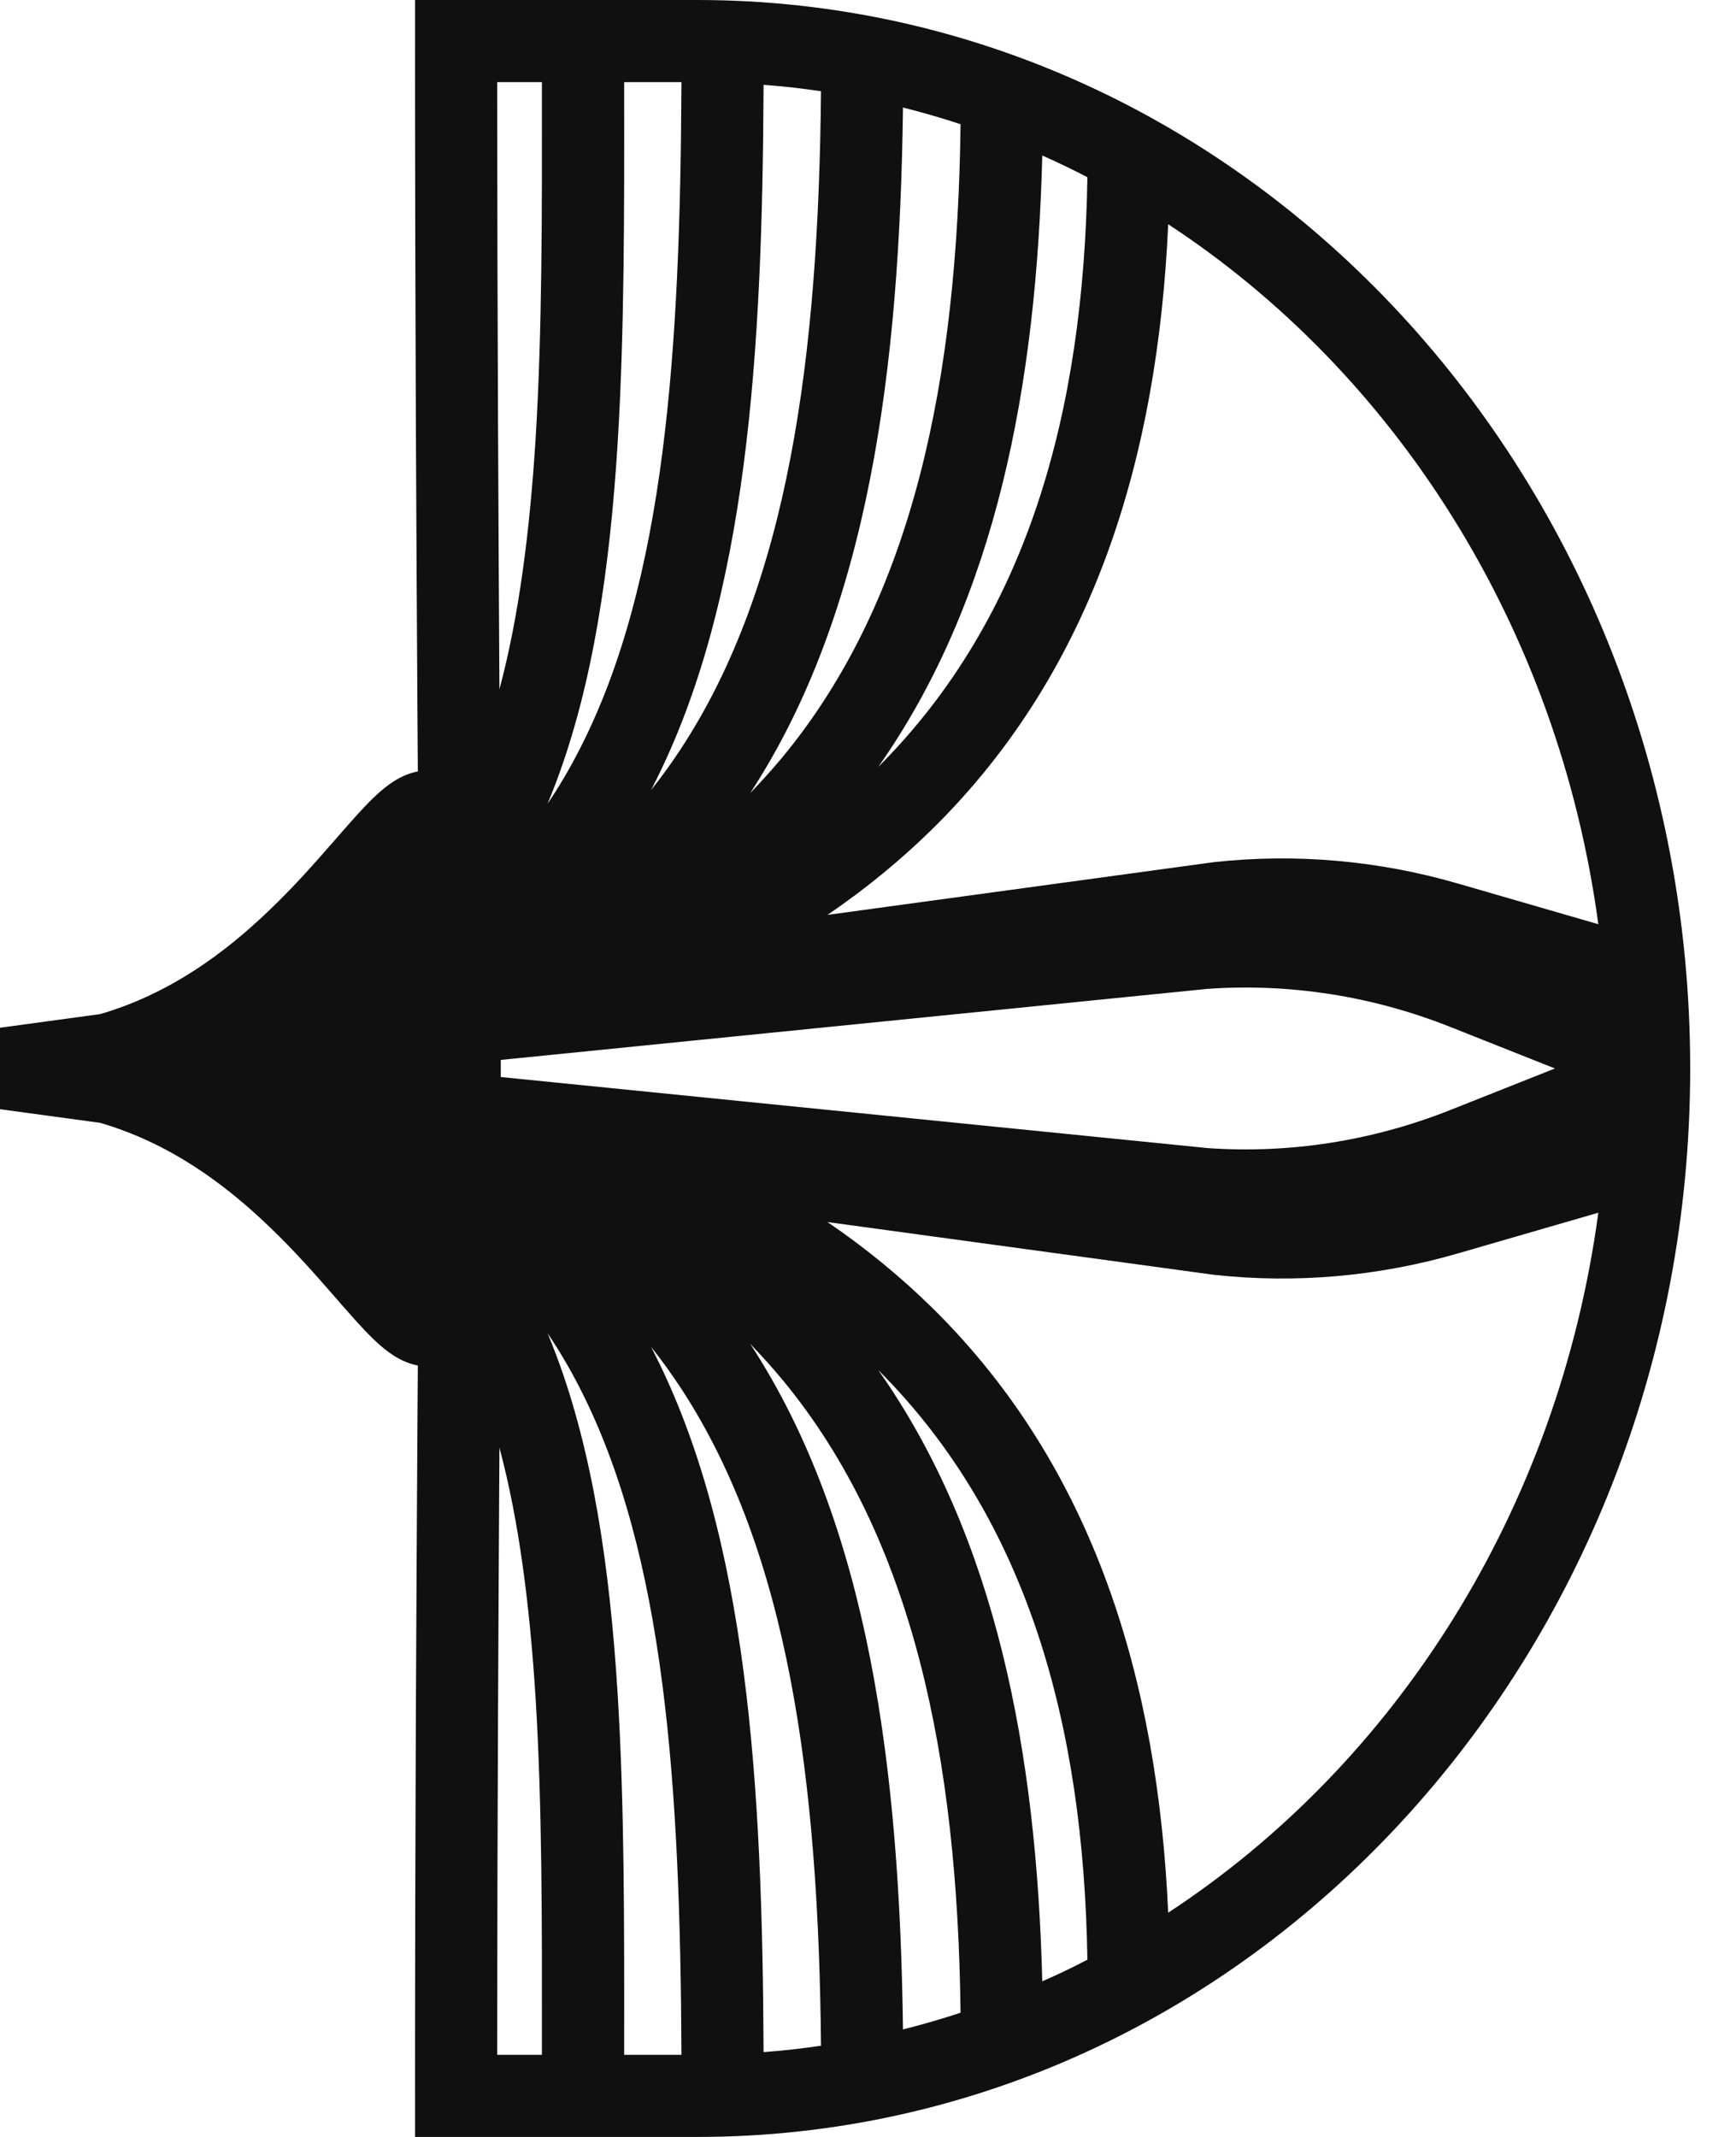 <svg width="13" height="16" viewBox="0 0 13 16" fill="none" xmlns="http://www.w3.org/2000/svg">
<path fill-rule="evenodd" clip-rule="evenodd" d="M5.221 8.86698e-08C9.35 3.94406e-08 12.657 3.604 12.657 8C12.657 12.396 9.35 16 5.221 16L3.108 16L3.108 15.692C3.108 13.622 3.118 11.974 3.126 10.668C3.127 10.515 3.128 10.367 3.129 10.224C3.071 10.213 3.023 10.192 2.986 10.172C2.933 10.143 2.886 10.107 2.847 10.073C2.769 10.005 2.688 9.916 2.609 9.826C2.576 9.79 2.544 9.752 2.51 9.713C2.368 9.551 2.209 9.368 2.016 9.184C1.683 8.864 1.271 8.559 0.75 8.407L1.37647e-05 8.305L1.37575e-05 7.695L0.75 7.593C1.271 7.441 1.683 7.136 2.016 6.816C2.209 6.632 2.368 6.449 2.51 6.287C2.544 6.248 2.576 6.21 2.609 6.174C2.688 6.084 2.769 5.995 2.847 5.927C2.886 5.893 2.933 5.857 2.986 5.828C3.023 5.808 3.071 5.787 3.129 5.776C3.128 5.633 3.127 5.485 3.126 5.332C3.118 4.026 3.108 2.378 3.108 0.308L3.108 1.13873e-07L5.221 8.86698e-08ZM3.74 10.839C3.733 12.054 3.724 13.552 3.723 15.385L4.058 15.385C4.058 15.364 4.058 15.343 4.058 15.322C4.059 14.394 4.06 13.52 4.011 12.717C3.967 12.019 3.887 11.389 3.74 10.839ZM4.674 15.385L5.103 15.385C5.094 13.378 4.983 11.645 4.342 10.393C4.269 10.25 4.189 10.113 4.101 9.983C4.123 10.037 4.144 10.09 4.165 10.145C4.442 10.883 4.567 11.747 4.625 12.679C4.676 13.502 4.675 14.397 4.674 15.323C4.674 15.344 4.674 15.364 4.674 15.385ZM4.874 10.083C4.88 10.093 4.885 10.103 4.89 10.113C5.603 11.505 5.709 13.375 5.718 15.365C5.863 15.354 6.006 15.338 6.148 15.317C6.13 13.339 5.908 11.626 5.098 10.392C5.028 10.286 4.954 10.182 4.874 10.083ZM6.762 15.195C6.908 15.158 7.051 15.117 7.193 15.07C7.171 13.169 6.842 11.518 5.858 10.329C5.782 10.238 5.702 10.149 5.618 10.062C6.509 11.426 6.737 13.248 6.762 15.195ZM6.577 10.258C7.462 11.516 7.762 13.122 7.805 14.835C7.919 14.785 8.032 14.731 8.143 14.673C8.115 12.913 7.695 11.376 6.577 10.258ZM8.748 14.321C10.448 13.207 11.668 11.31 11.969 9.08L10.92 9.384C10.325 9.557 9.705 9.612 9.091 9.545L9.083 9.544L6.197 9.15C6.486 9.347 6.747 9.562 6.982 9.793C8.2 10.992 8.67 12.592 8.748 14.321ZM11.969 6.92C11.668 4.69 10.448 2.793 8.748 1.679C8.67 3.408 8.2 5.008 6.982 6.207C6.747 6.438 6.486 6.653 6.197 6.85L9.091 6.455C9.705 6.388 10.325 6.443 10.92 6.616L11.969 6.92ZM6.577 5.742C7.695 4.624 8.115 3.087 8.143 1.327C8.032 1.269 7.919 1.215 7.805 1.164C7.762 2.878 7.462 4.484 6.577 5.742ZM7.193 0.93C7.051 0.883 6.908 0.842 6.762 0.805C6.737 2.752 6.509 4.574 5.618 5.938C5.702 5.851 5.782 5.762 5.858 5.671C6.842 4.482 7.171 2.831 7.193 0.93ZM4.874 5.917C4.954 5.818 5.028 5.714 5.098 5.608C5.908 4.374 6.13 2.661 6.148 0.683C6.006 0.662 5.863 0.646 5.718 0.635C5.709 2.625 5.603 4.494 4.89 5.887C4.885 5.897 4.88 5.907 4.874 5.917ZM5.103 0.615L4.674 0.615C4.674 0.636 4.674 0.656 4.674 0.677C4.675 1.603 4.676 2.498 4.625 3.321C4.567 4.253 4.442 5.117 4.165 5.855C4.144 5.91 4.123 5.964 4.101 6.017C4.189 5.887 4.269 5.75 4.342 5.607C4.983 4.355 5.094 2.622 5.103 0.615ZM3.75 8.064L9.042 8.596C9.657 8.639 10.273 8.543 10.853 8.314L11.644 8L10.853 7.686C10.273 7.457 9.657 7.361 9.042 7.404L3.75 7.936C3.75 7.958 3.75 7.979 3.75 8C3.75 8.021 3.75 8.042 3.75 8.064ZM3.74 5.161C3.887 4.611 3.967 3.981 4.011 3.283C4.06 2.48 4.059 1.606 4.058 0.677C4.058 0.657 4.058 0.636 4.058 0.615L3.723 0.615C3.724 2.448 3.733 3.946 3.74 5.161Z" fill="#101010"/>
</svg>
